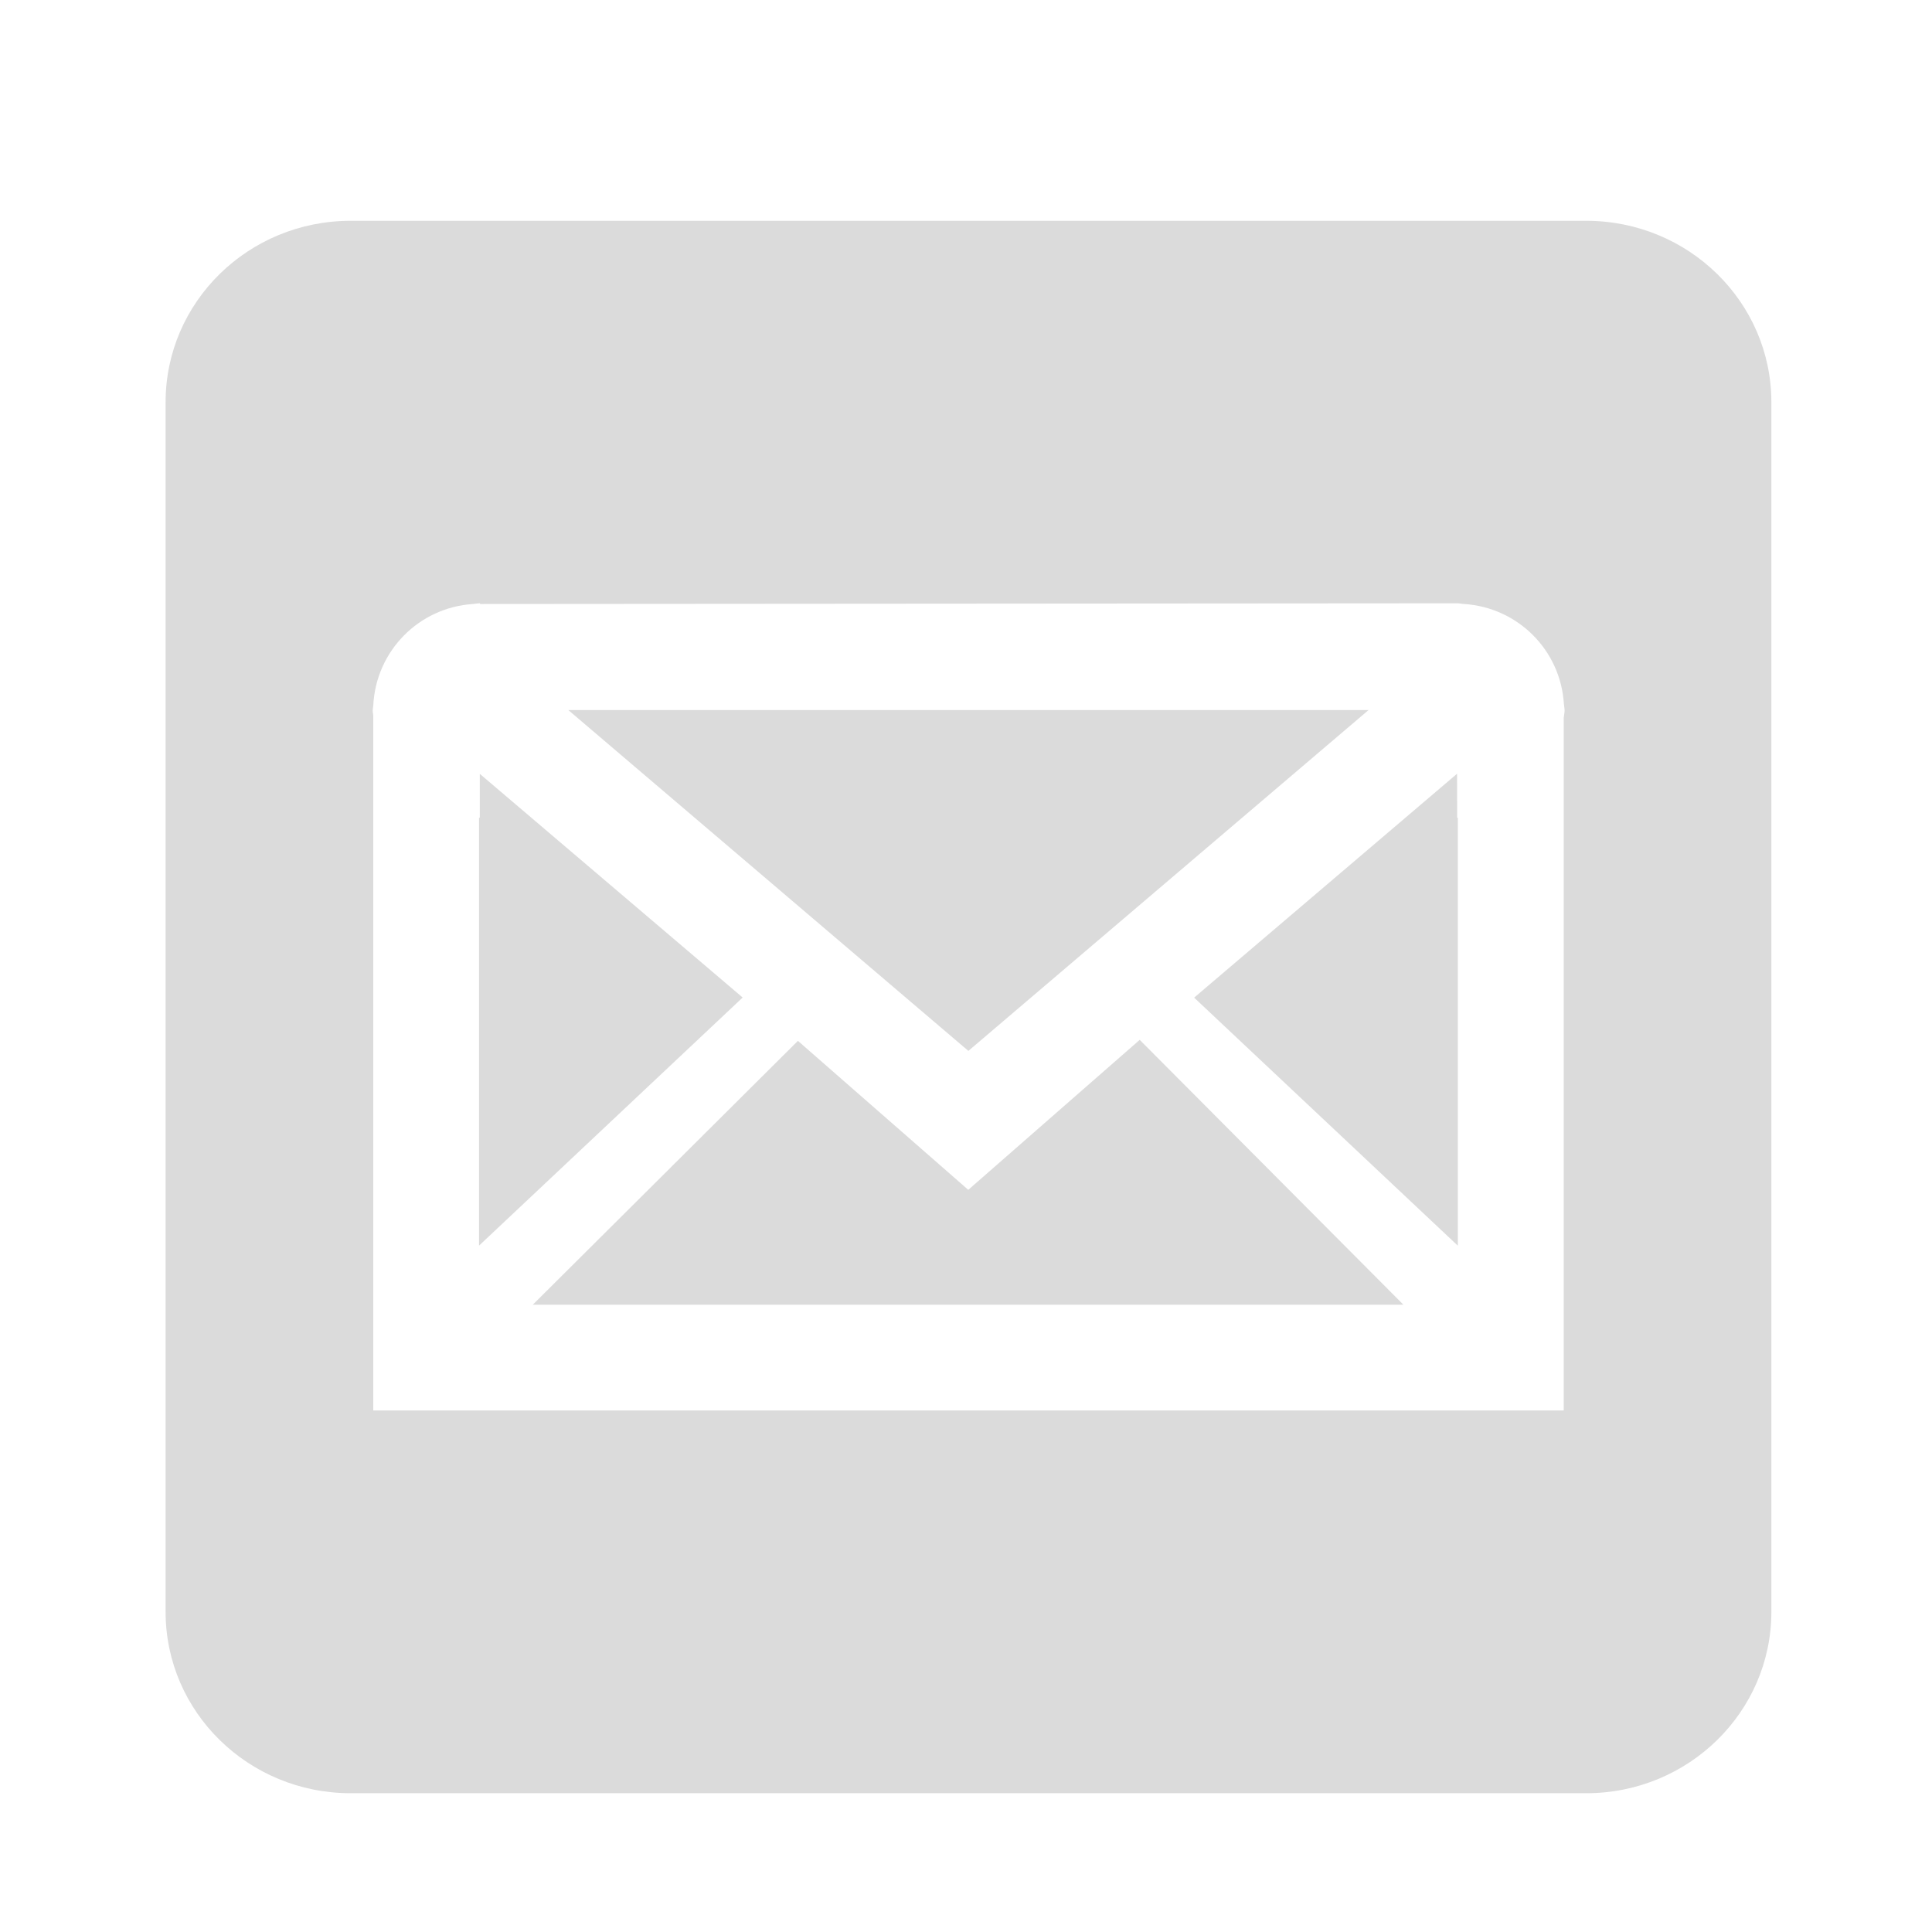 <svg width="35" height="35" viewBox="0 0 35 35" fill="none" xmlns="http://www.w3.org/2000/svg">
<path d="M8.692 14.019V14.815H8.678V22.566L13.454 18.071L8.692 14.019Z" fill="#DBDBDB"/>
<path d="M24.793 12.863H10.295L17.543 19.038L24.793 12.863Z" fill="#DBDBDB"/>
<path d="M26.396 14.017L21.633 18.073L26.41 22.567V14.816H26.398L26.396 14.017Z" fill="#DBDBDB"/>
<path d="M28.736 4H6.353C4.499 4 3 5.471 3 7.286V29.2C3 31.014 4.499 32.486 6.353 32.486H28.736C30.588 32.486 32.09 31.014 32.09 29.2V7.286C32.09 5.471 30.588 4 28.736 4ZM28.328 12.997V25.552H6.762V12.962C6.76 12.932 6.752 12.904 6.752 12.873C6.752 12.843 6.76 12.81 6.762 12.781C6.81 11.793 7.588 11.005 8.57 10.942C8.612 10.939 8.653 10.929 8.696 10.929V10.942L26.399 10.929C26.44 10.929 26.482 10.941 26.526 10.942C27.498 11.007 28.268 11.775 28.331 12.747C28.334 12.789 28.344 12.83 28.344 12.873C28.344 12.917 28.332 12.956 28.331 12.997H28.328Z" fill="#DBDBDB"/>
<path d="M17.541 21.555L14.455 18.856L9.652 23.636H25.424L20.647 18.838L17.541 21.555Z" fill="#DBDBDB"/>
</svg>
